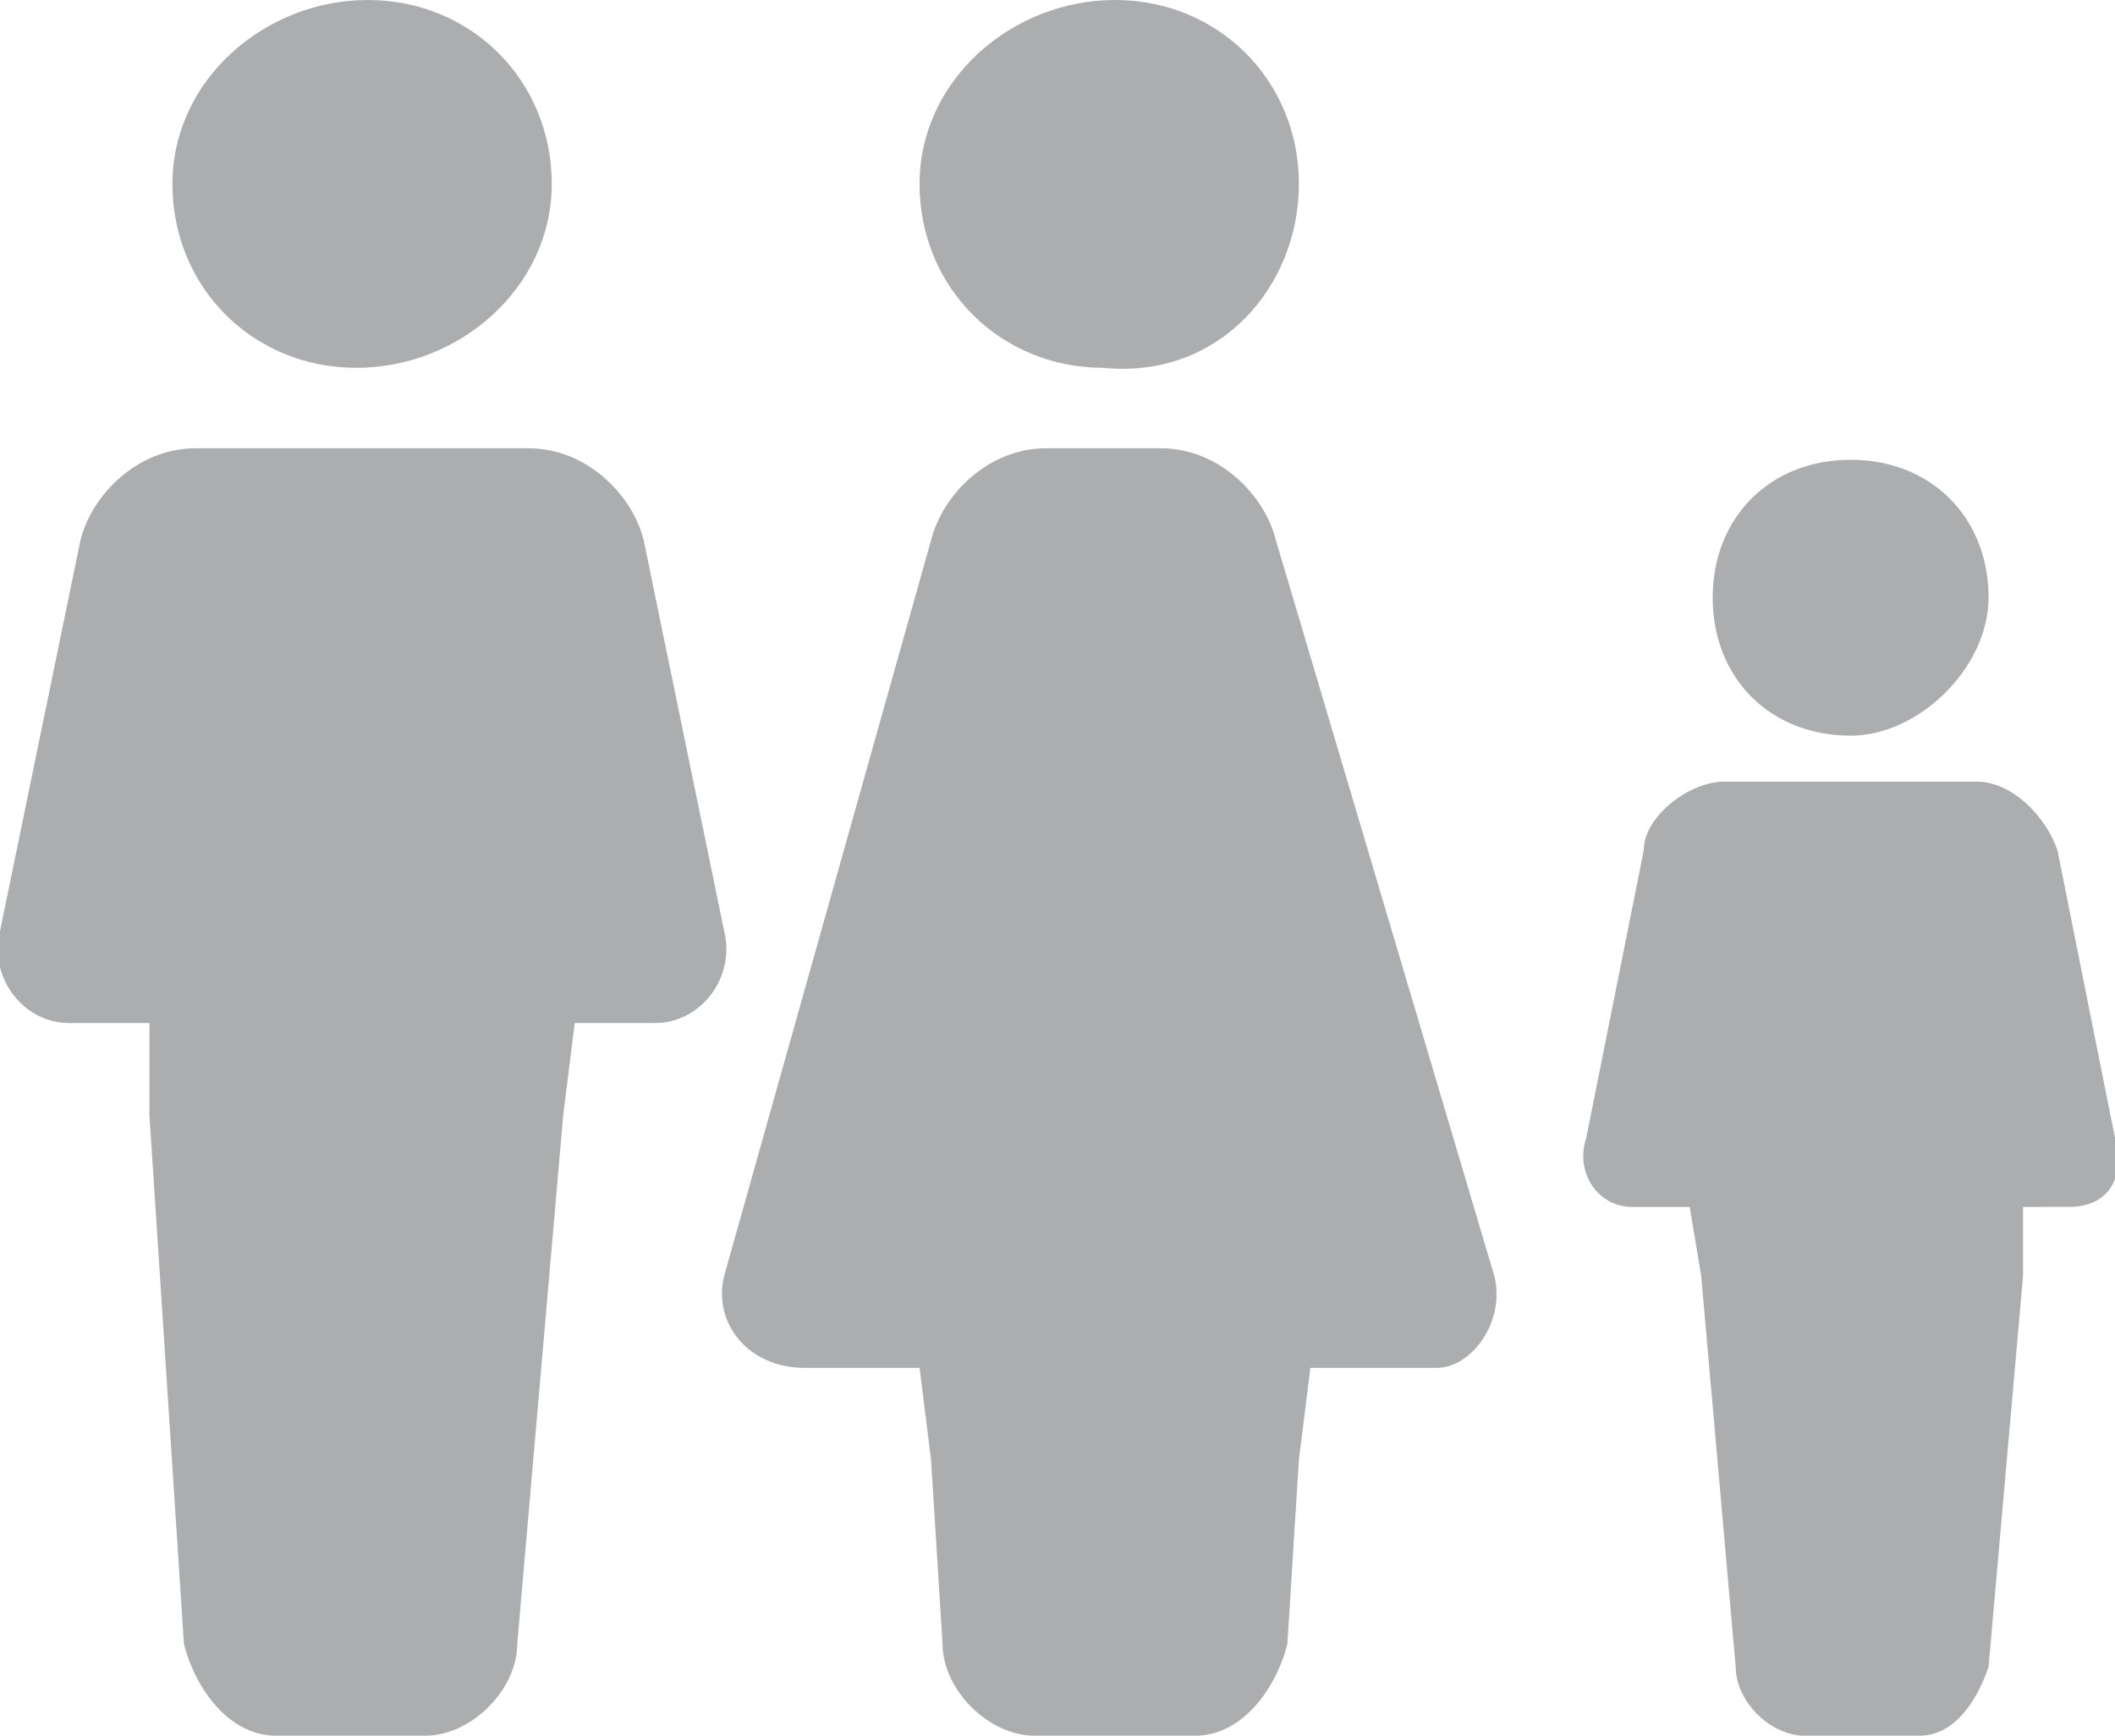 <?xml version="1.0" encoding="utf-8"?>
<!-- Generator: Adobe Illustrator 21.0.0, SVG Export Plug-In . SVG Version: 6.00 Build 0)  -->
<svg version="1.1" id="Capa_1" xmlns="http://www.w3.org/2000/svg" xmlns:xlink="http://www.w3.org/1999/xlink" x="0px" y="0px"
	 viewBox="0 0 18.4 15.1" style="enable-background:new 0 0 18.4 15.1;" xml:space="preserve">
<style type="text/css">
	.st0{fill:#ACADAF;}
	.st1{fill:#572A99;}
	.st2{fill:#8764C8;}
</style>
<g>
	<g>
		<path class="st0" d="M6.3,8.1c0.1,0.4-0.2,0.8-0.6,0.8H5L4.9,9.7l-0.4,4.6c0,0.4-0.4,0.8-0.8,0.8H2.4c-0.4,0-0.7-0.4-0.8-0.8
			L1.3,9.7L1.3,8.9H0.6C0.2,8.9-0.1,8.5,0,8.1l0.7-3.4c0.1-0.4,0.5-0.8,1-0.8h0.6H4h0.6c0.5,0,0.9,0.4,1,0.8L6.3,8.1 M4.8,1.6
			C4.8,0.7,4.1,0,3.2,0C2.3,0,1.5,0.7,1.5,1.6c0,0.9,0.7,1.6,1.6,1.6S4.8,2.5,4.8,1.6 M13,11.1l-1.9-6.4c-0.1-0.4-0.5-0.8-1-0.8H9.1
			c-0.5,0-0.9,0.4-1,0.8l-1.8,6.4c-0.1,0.4,0.2,0.8,0.7,0.8h0.2H8l0.1,0.8l0.1,1.6c0,0.4,0.4,0.8,0.8,0.8h1.4c0.4,0,0.7-0.4,0.8-0.8
			l0.1-1.6l0.1-0.8h0.8h0.3C12.8,11.9,13.1,11.5,13,11.1 M11.3,1.6c0-0.9-0.7-1.6-1.6-1.6C8.8,0,8,0.7,8,1.6c0,0.9,0.7,1.6,1.6,1.6
			C10.6,3.3,11.3,2.5,11.3,1.6 M18.4,9.9l-0.5-2.5c-0.1-0.3-0.4-0.6-0.7-0.6h-0.4h-1.2H15c-0.3,0-0.7,0.3-0.7,0.6l-0.5,2.5
			c-0.1,0.3,0.1,0.6,0.4,0.6h0.5l0.1,0.6l0.3,3.4c0,0.3,0.3,0.6,0.6,0.6h1c0.3,0,0.5-0.3,0.6-0.6l0.3-3.4l0-0.6H18
			C18.3,10.5,18.5,10.3,18.4,9.9 M17.3,5.2c0-0.7-0.5-1.2-1.2-1.2c-0.7,0-1.2,0.5-1.2,1.2s0.5,1.2,1.2,1.2
			C16.7,6.4,17.3,5.8,17.3,5.2"/>
	</g>
</g>
</svg>
